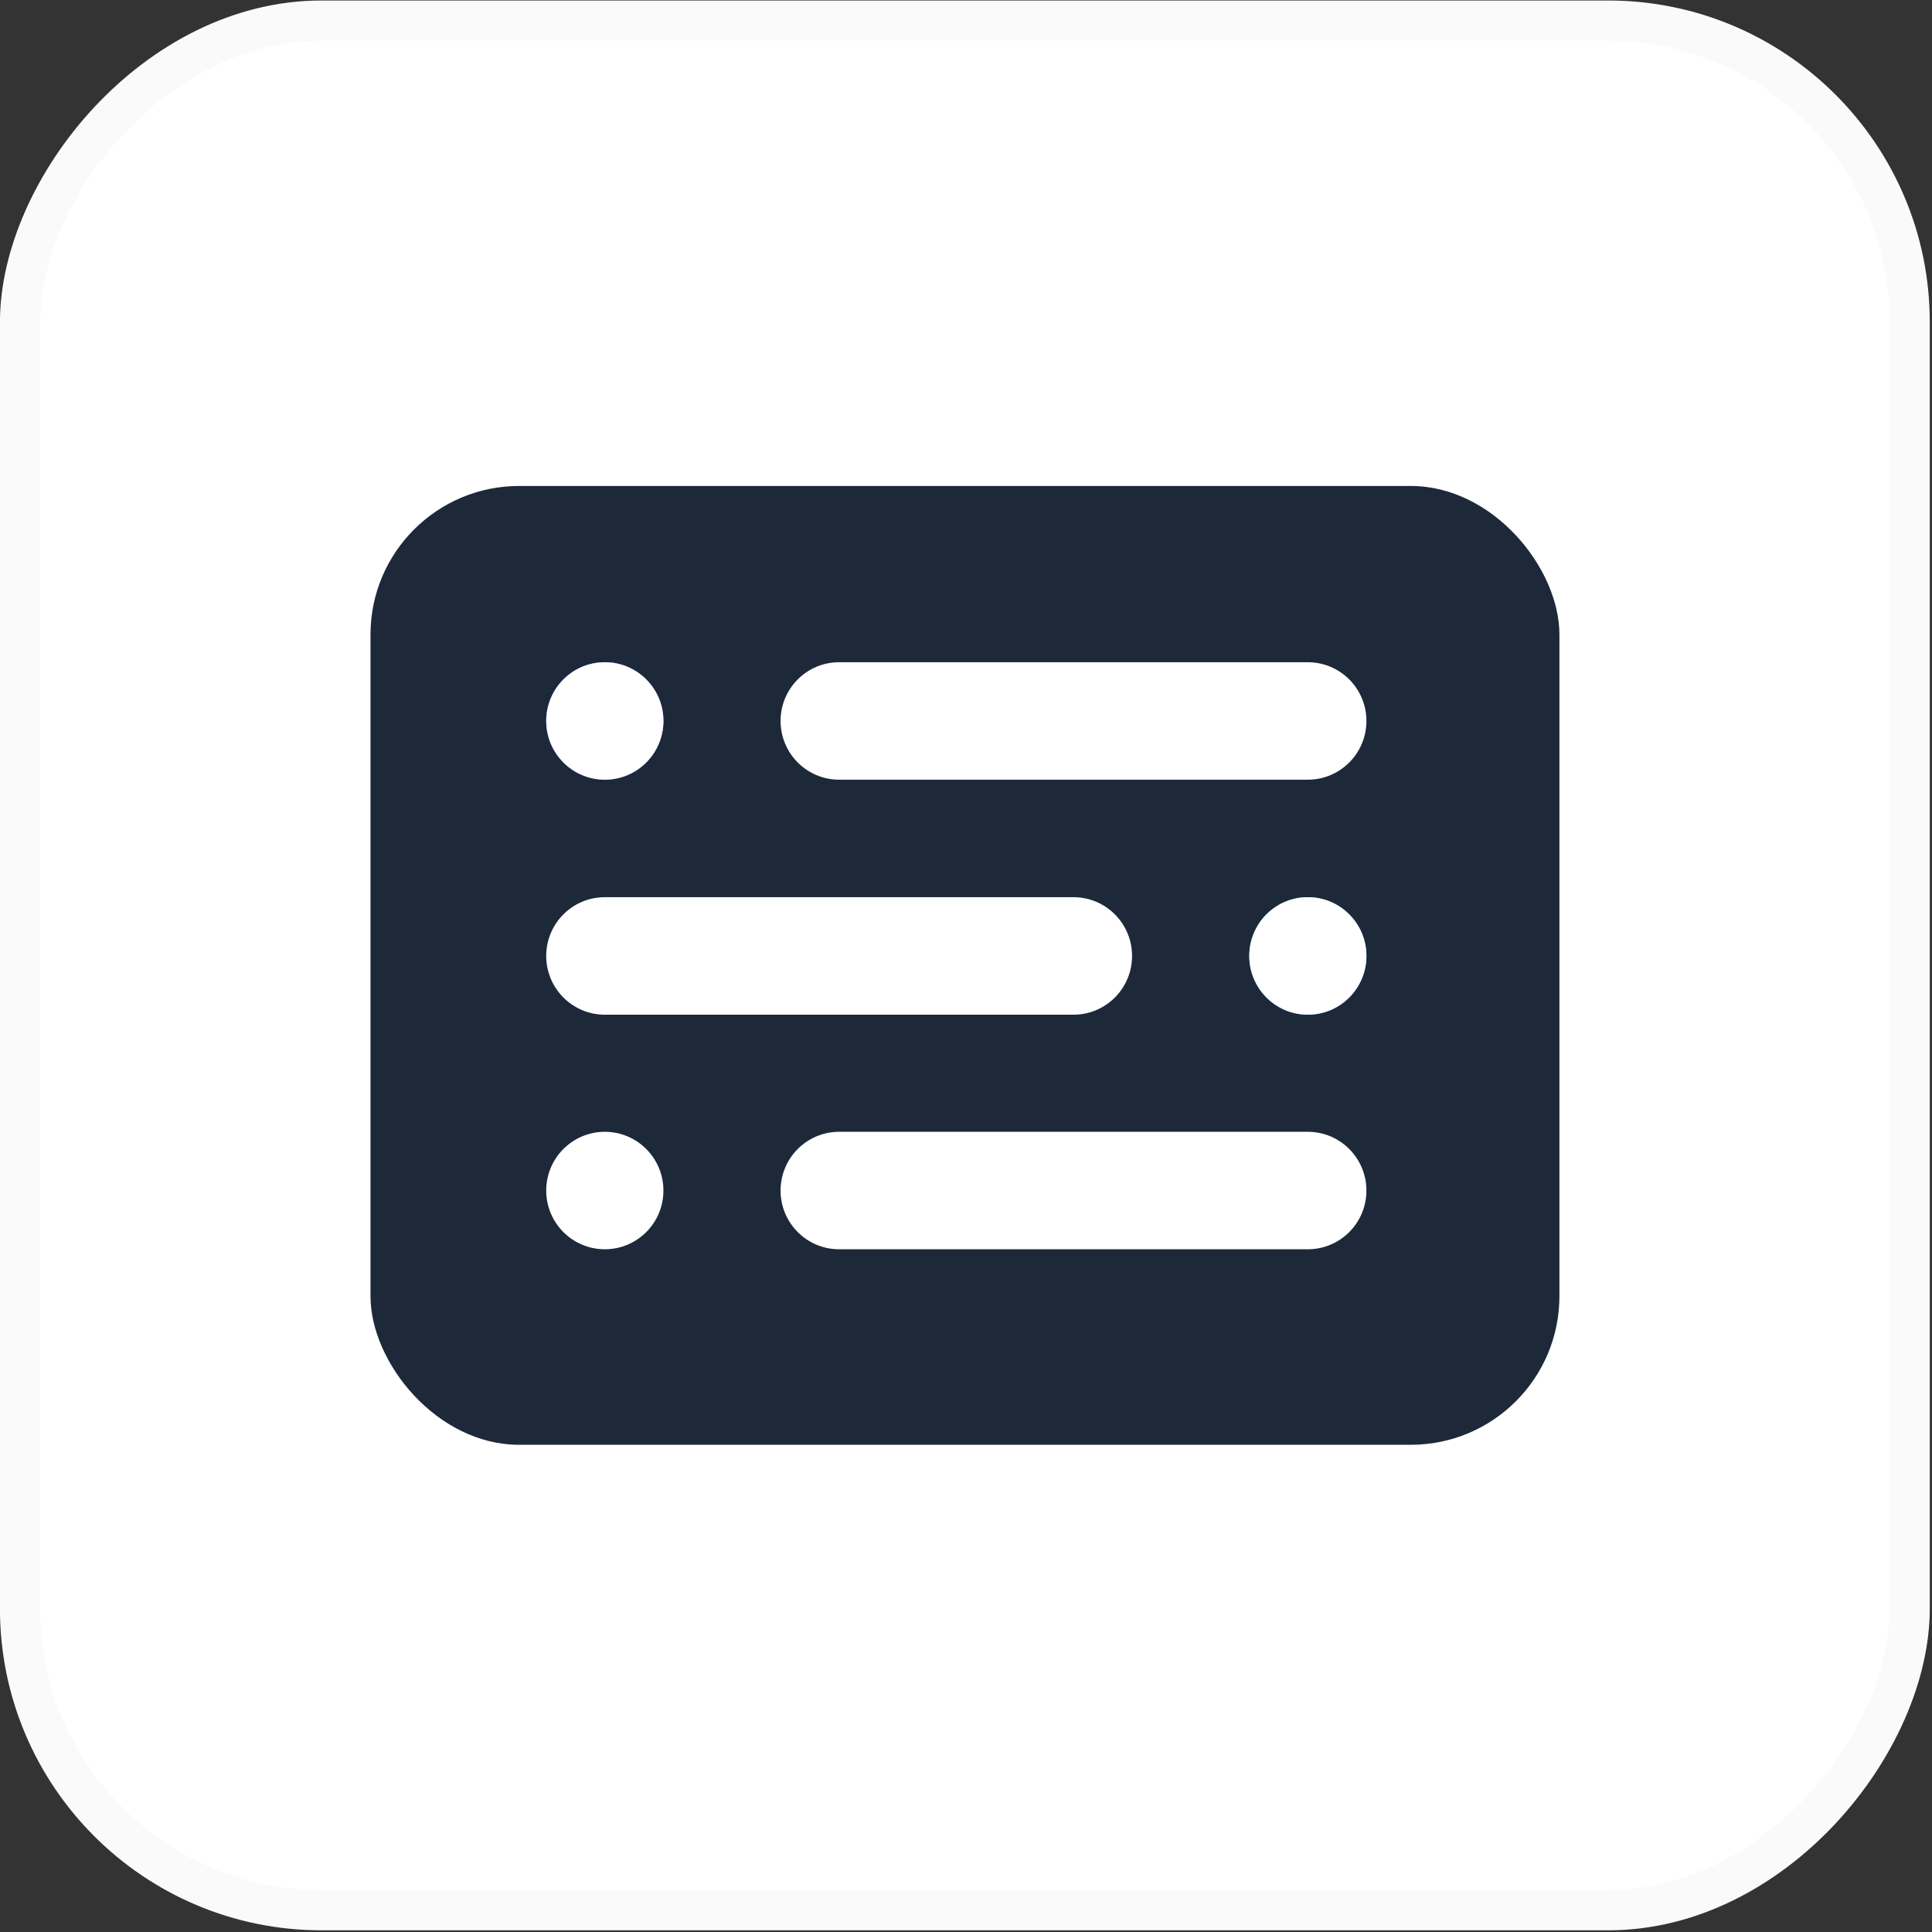 <svg width="39" height="39" viewBox="0 0 39 39" fill="none" xmlns="http://www.w3.org/2000/svg">
<rect x="0" y="0" width="39" height="39" fill="#333333" stroke="none"/>
<rect width="38.956" height="38.956" rx="6.493" transform="matrix(1 0 0 -1 -0.001 38.966)" fill="white"/>
<rect x="0.406" y="-0.406" width="38.145" height="38.145" rx="6.087" transform="matrix(1 0 0 -1 -0.001 38.154)" stroke="black" stroke-opacity="0.02" stroke-width="0.812"/>
<rect x="7.479" y="9.81" width="24" height="19.355" rx="3" fill="#1D2939"/>
<path d="M13.392 14.553C13.392 13.899 12.862 13.368 12.209 13.368C11.556 13.368 11.026 13.899 11.026 14.553C11.026 15.208 11.556 15.739 12.209 15.739C12.862 15.739 13.392 15.208 13.392 14.553Z" fill="url(#paint0_linear_1746_49165)"/>
<path d="M13.392 14.553C13.392 13.899 12.862 13.368 12.209 13.368C11.556 13.368 11.026 13.899 11.026 14.553C11.026 15.208 11.556 15.739 12.209 15.739C12.862 15.739 13.392 15.208 13.392 14.553Z" fill="url(#paint1_linear_1746_49165)"/>
<path d="M13.392 14.553C13.392 13.899 12.862 13.368 12.209 13.368C11.556 13.368 11.026 13.899 11.026 14.553C11.026 15.208 11.556 15.739 12.209 15.739C12.862 15.739 13.392 15.208 13.392 14.553Z" fill="white"/>
<path d="M13.392 24.033C13.392 23.378 12.862 22.847 12.209 22.847C11.556 22.847 11.026 23.378 11.026 24.033C11.026 24.688 11.556 25.218 12.209 25.218C12.862 25.218 13.392 24.688 13.392 24.033Z" fill="white"/>
<path d="M27.583 19.297C27.583 18.642 27.053 18.111 26.4 18.111C25.747 18.111 25.218 18.642 25.218 19.297C25.218 19.952 25.747 20.483 26.4 20.483C27.053 20.483 27.583 19.952 27.583 19.297Z" fill="url(#paint2_linear_1746_49165)"/>
<path d="M27.583 19.297C27.583 18.642 27.053 18.111 26.4 18.111C25.747 18.111 25.218 18.642 25.218 19.297C25.218 19.952 25.747 20.483 26.4 20.483C27.053 20.483 27.583 19.952 27.583 19.297Z" fill="white"/>
<path d="M26.4 13.368H16.939C16.286 13.368 15.757 13.899 15.757 14.553C15.757 15.208 16.286 15.739 16.939 15.739H26.4C27.053 15.739 27.583 15.208 27.583 14.553C27.583 13.899 27.053 13.368 26.4 13.368Z" fill="white"/>
<path d="M26.4 22.847H16.939C16.286 22.847 15.757 23.378 15.757 24.033C15.757 24.688 16.286 25.218 16.939 25.218H26.4C27.053 25.218 27.583 24.688 27.583 24.033C27.583 23.378 27.053 22.847 26.4 22.847Z" fill="white"/>
<path d="M21.67 18.111H12.209C11.556 18.111 11.026 18.642 11.026 19.297C11.026 19.952 11.556 20.483 12.209 20.483H21.67C22.323 20.483 22.852 19.952 22.852 19.297C22.852 18.642 22.323 18.111 21.67 18.111Z" fill="white"/>
<defs>
<linearGradient id="paint0_linear_1746_49165" x1="11.391" y1="15.723" x2="13.003" y2="13.573" gradientUnits="userSpaceOnUse">
<stop stop-color="#4462FE"/>
<stop offset="1" stop-color="#7D69FA"/>
</linearGradient>
<linearGradient id="paint1_linear_1746_49165" x1="11.234" y1="15.74" x2="13.221" y2="15.639" gradientUnits="userSpaceOnUse">
<stop stop-color="#3757FD"/>
<stop offset="1" stop-color="#6980FA"/>
</linearGradient>
<linearGradient id="paint2_linear_1746_49165" x1="25.696" y1="20.083" x2="27.159" y2="18.53" gradientUnits="userSpaceOnUse">
<stop stop-color="#29BDFF"/>
<stop offset="1" stop-color="#96E7FB"/>
</linearGradient>
</defs>
</svg>
